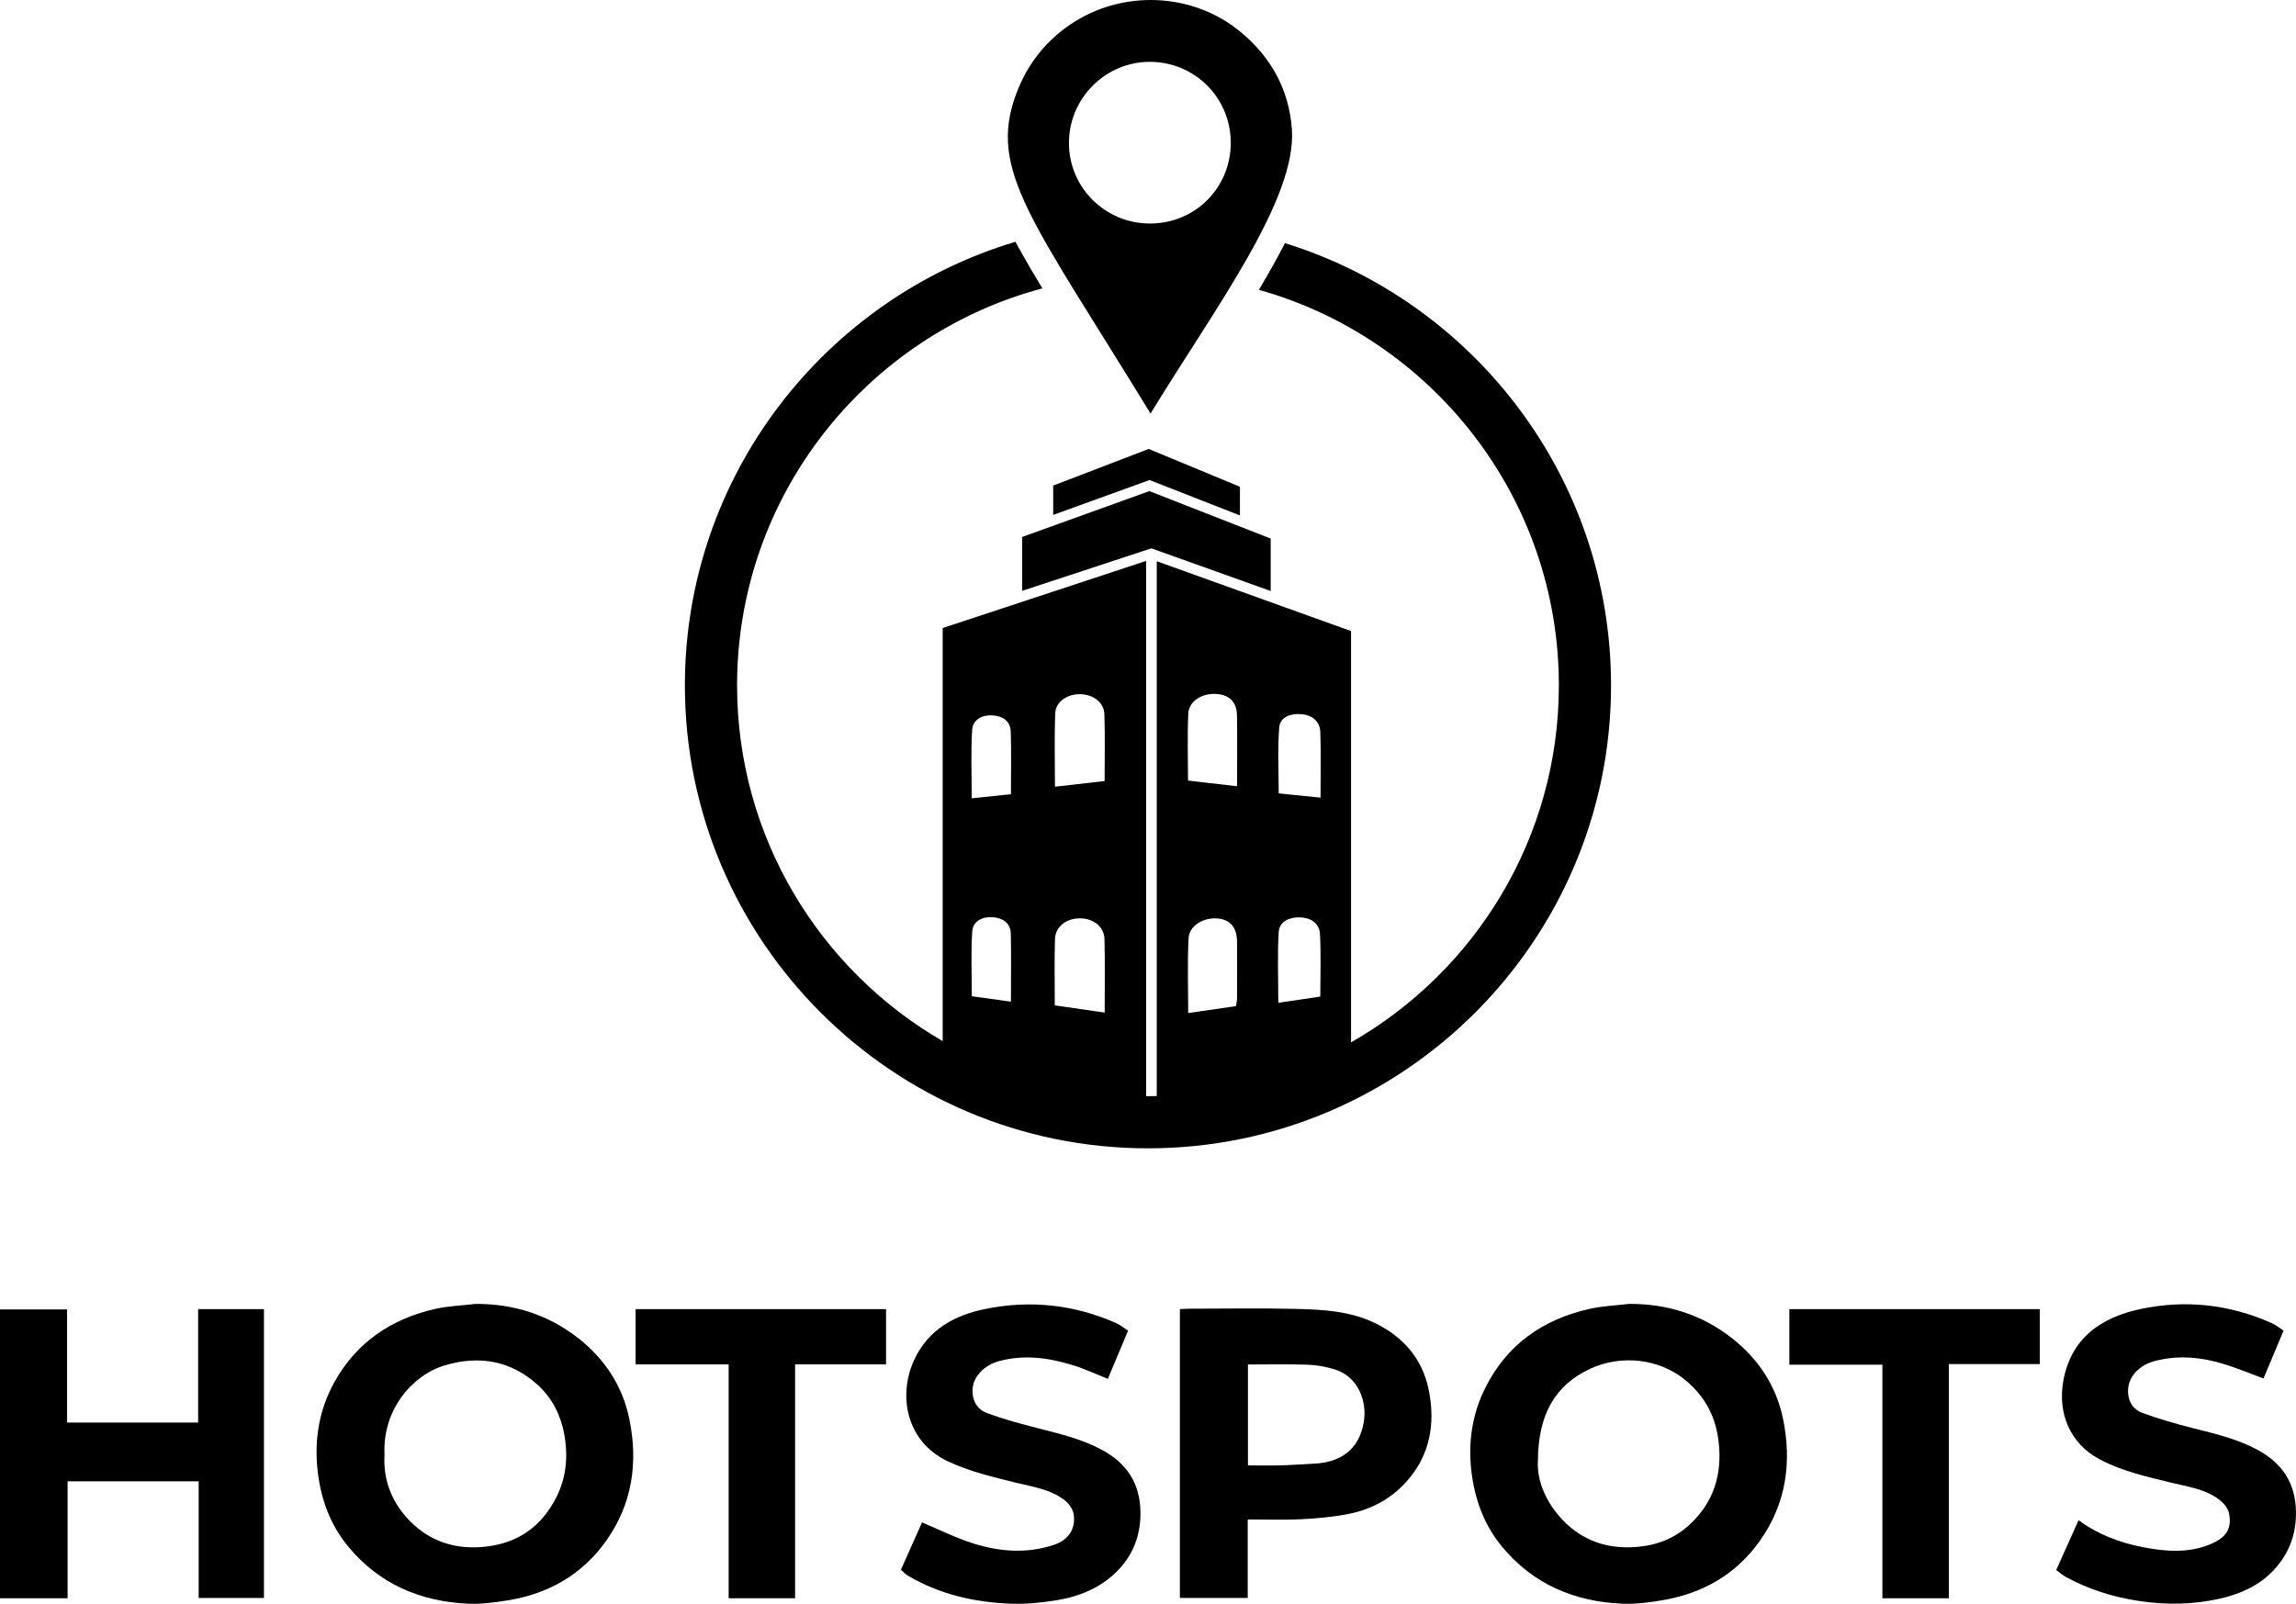 <?xml version="1.0" encoding="UTF-8"?>
<svg id="Layer_2" data-name="Layer 2" xmlns="http://www.w3.org/2000/svg" viewBox="0 0 880.08 614.94">
  <g id="Layer_1-2" data-name="Layer 1">
    <g>
      <g>
        <path d="M221.48,512.96c-11.31-8.86-24.54-13.08-39.14-13.02-5.18,.61-10.46,.78-15.52,1.92-16.79,3.79-30.17,12.82-38.59,27.97-5.88,10.57-7.87,22.1-6.45,34.35,1.25,10.81,4.9,20.56,11.68,28.78,11.83,14.34,27.68,21.13,46.06,21.92,5.06,.22,10.22-.48,15.25-1.3,15.57-2.54,28.45-9.91,37.61-22.85,9.98-14.09,12.28-29.86,8.86-46.63-2.63-12.91-9.66-23.26-19.75-31.17Zm-8.29,61.24c-5.65,11.01-14.47,17.42-27.06,18.81-11.35,1.25-21.14-1.84-29-9.82-6.85-6.96-10.34-15.63-9.74-25.46-.85-16.97,10.43-30.43,23.1-34.23,13.27-3.98,25.61-1.78,35.88,7.74,5.32,4.93,8.63,11.44,9.93,18.73,1.5,8.39,.81,16.59-3.11,24.23Z"/>
        <path d="M663.66,512.91c-11.33-8.85-24.56-13.04-39.16-12.98-5.07,.61-10.23,.8-15.18,1.91-17.95,4-31.83,13.8-40.07,30.43-4.95,9.98-6.58,20.68-5.23,31.99,1.29,10.8,4.93,20.55,11.73,28.76,11.94,14.42,27.91,21.19,46.42,21.87,4.95,.18,10-.48,14.92-1.31,15.53-2.61,28.41-9.92,37.56-22.91,9.97-14.13,12.24-29.89,8.81-46.64-2.64-12.89-9.69-23.24-19.8-31.14Zm-15.89,71.54c-5.46,5.08-11.98,7.85-19.64,8.6-11.37,1.12-21.13-2.01-28.93-10.04-6.71-6.91-10.16-15.49-9.71-22.89,.1-17.52,6.37-28.99,20.12-35.35,11.7-5.41,26.55-4.05,36.87,4.77,7.23,6.18,11.23,13.83,12.3,23.34,1.4,12.41-1.86,23.05-11.01,31.56Z"/>
        <path d="M75.95,545.43H25.71v-43.38H0v110.75H25.91v-44.84h50.24v44.73h25.03v-110.75h-25.23v43.49Z"/>
        <path d="M526.99,507.27c-9.39-4.56-19.68-5.16-29.85-5.41-13.82-.34-27.66-.09-41.49-.08-1.09,0-2.18,.1-3.39,.15v110.75h26.01v-30.1c7.13,0,13.86,.26,20.57-.08,6.07-.31,12.19-.87,18.15-2.05,10.14-2.01,18.59-7.17,24.72-15.6,7.06-9.71,8.22-20.8,5.89-32.14-2.43-11.83-9.82-20.23-20.61-25.46Zm-4.25,38.04c-1.85,10.64-8.94,15.37-18.98,15.88-4.23,.21-8.46,.53-12.69,.65-4.14,.11-8.28,.02-12.72,.02v-38.69c7.72,0,15.33-.18,22.92,.08,3.48,.12,7.04,.77,10.37,1.81,9.16,2.86,12.45,12.45,11.1,20.25Z"/>
        <path d="M422.1,555.75c-7.58-4.06-15.84-5.98-24.07-8.1-6.59-1.7-13.21-3.46-19.59-5.79-3.08-1.13-5.3-3.65-5.64-7.58-.56-6.62,5-11.05,10.33-12.46,9.56-2.53,18.92-1.22,28.13,1.62,4.49,1.38,8.78,3.4,13.39,5.22,2.61-6.2,5.16-12.28,7.76-18.47-1.63-1.04-3.01-2.2-4.6-2.9-16.13-7.14-32.97-8.91-50.15-5.41-11.8,2.4-21.9,7.91-27.27,19.58-6.31,13.72-2.93,31.29,12.78,38.76,8.37,3.98,17.24,6.03,26.12,8.24,6.49,1.62,13.35,2.49,18.83,6.78,1.52,1.19,2.97,3.15,3.34,4.98,1.13,5.55-1.73,10.14-7.23,12.01-10.5,3.58-21.08,2.77-31.39-.52-6.63-2.11-12.93-5.28-19.42-7.99-2.51,5.64-5.28,11.85-8.09,18.15,1,.86,1.76,1.72,2.7,2.28,12.09,7.13,25.39,10.18,39.22,10.72,5.96,.24,12.04-.37,17.94-1.34,8.77-1.44,16.95-4.88,23.2-11.3,5.89-6.04,8.82-13.47,8.76-22.28-.09-11.39-5.37-19.02-15.05-24.21Z"/>
        <path d="M865.15,555.8c-7.66-4.11-16.04-6.07-24.39-8.18-6.6-1.67-13.18-3.54-19.56-5.88-2.98-1.09-5.13-3.54-5.46-7.33-.6-6.87,4.91-11.19,10.18-12.57,9.05-2.37,18.03-1.5,26.83,1.25,4.92,1.54,9.7,3.53,14.87,5.44,2.54-6.06,5.12-12.2,7.7-18.35-1.67-1.08-2.97-2.17-4.46-2.84-16.23-7.24-33.22-9.12-50.47-5.42-15.17,3.25-26.71,11.24-29.57,27.93-2.01,11.74,2.39,23.5,13.97,29.67,8.6,4.58,17.96,6.62,27.29,8.92,6.5,1.6,13.35,2.44,18.83,6.75,1.52,1.2,3.09,3.08,3.46,4.88,1.22,5.89-.79,9.45-7.43,12.14-8.34,3.38-17.09,2.66-25.64,.98-8.81-1.73-17.19-4.86-24.56-10.32-2.83,6.3-5.58,12.43-8.57,19.09,1.33,.96,2.49,2.02,3.83,2.74,8.7,4.73,17.92,7.62,27.79,9.12,10.62,1.61,21.05,1.43,31.42-.94,7.65-1.75,14.84-5.02,20.25-10.79,5.77-6.15,8.72-13.54,8.61-22.35-.14-11.26-5.39-18.84-14.92-23.96Z"/>
        <path d="M243.64,523.13h35.66v89.66h25.47v-89.67h34.86v-21.18h-95.99v21.19Z"/>
        <path d="M685.88,523.25h35.66v89.55h25.47v-89.79h34.87v-21.07h-96v21.31Z"/>
      </g>
      <g>
        <path d="M492.54,93.21c-2.98,5.83-6.35,11.81-9.98,17.91,66.25,18.6,114.97,79.55,114.97,151.66,0,58.55-32.12,109.74-79.66,136.88V241.96c-25-8.99-49.48-17.79-74.47-26.78v205.07c-1.12,.02-2.24,.04-3.37,.04-.24,0-.47,0-.71,0V215.07c-26.42,8.72-52.02,17.17-77.98,25.73v158.38c-47.07-27.26-78.81-78.19-78.81-136.39,0-72.85,49.73-134.3,117.02-152.22-3.42-5.65-6.45-10.81-9.1-15.6-.4-.72-.8-1.45-1.18-2.16h0s-.04-.07-.06-.1c-73.19,21.91-126.68,89.86-126.68,170.08,0,97.87,79.63,177.5,177.5,177.5s177.5-79.63,177.5-177.5c0-79.6-52.67-147.13-125-169.57Zm-36.95,266.54c.26-4.9,5.8-8.1,11.24-7.58,4.76,.46,7.27,3.39,7.34,8.92,.08,7.31,.01,14.62-.01,21.93-.01,.66-.18,1.31-.38,2.73-6.09,.89-11.94,1.75-18.33,2.68,0-9.85-.35-19.29,.14-28.68Zm34.75-80.81c.35-4.15,4.52-5.44,8.48-5.11,4.1,.34,7.1,2.64,7.26,6.84,.32,8.08,.09,16.18,.09,25.15-5.74-.58-10.65-1.08-16.03-1.62,0-8.56-.48-16.96,.2-25.26Zm-.21,78.52c.25-4.27,4.18-5.82,8.11-5.73,4.02,.1,7.48,2.11,7.71,6.34,.44,7.89,.13,15.82,.13,24.03-5.45,.81-10.46,1.56-16.1,2.4,0-9.32-.36-18.2,.15-27.04Zm-34.64-83.85c.22-4.76,5.19-7.86,10.64-7.54,5.06,.29,7.94,3.06,8.02,8.24,.13,8.76,.03,17.53,.03,27.15-6.72-.78-12.57-1.45-18.8-2.18,0-8.82-.29-17.26,.11-25.67Zm-82.82,83.51c.26-3.98,3.94-5.7,7.75-5.45,3.75,.24,6.93,2.03,7.03,6.32,.19,8.44,.05,16.88,.05,26.07-5.26-.73-9.83-1.37-14.99-2.09,0-8.41-.38-16.66,.16-24.85Zm31.82-83.72c.18-4.45,4.8-7.41,9.82-7.23,4.78,.16,8.87,3.24,9.01,7.58,.28,8.42,.09,16.86,.09,25.73-6.37,.72-12.39,1.4-19.03,2.15,0-9.77-.26-19.01,.11-28.23Zm-.1,86.63c.15-4.84,4.45-8.02,9.77-7.92,5.1,.11,9.08,3.25,9.2,7.98,.23,9.13,.07,18.27,.07,28.14-6.6-.95-12.71-1.83-19.12-2.75,0-8.83-.19-17.15,.08-25.45Zm-31.76-80.15c.24-3.94,3.76-5.79,7.68-5.6,3.87,.2,6.98,2.04,7.12,6.24,.26,7.79,.07,15.6,.07,24-5.24,.54-9.83,1.02-15.03,1.56,0-9.02-.35-17.63,.16-26.2Z"/>
        <path d="M495.18,49.37c-1.14-15.1-7.94-27.31-19.39-36.92-18.4-15.43-45.6-16.61-65.62-3-9.65,6.57-16.46,15.43-20.57,26.33-11.1,29.43,5.88,48.33,51.41,122.78,24.9-40.72,56.2-82.31,54.17-109.19Zm-54.25-25.66c17.05,.11,30.71,13.74,30.83,30.8,.13,17.34-13.49,31.12-30.84,31.19-17.27,.06-31.21-13.77-31.18-30.94,.02-17.16,14.09-31.16,31.19-31.05Z"/>
        <path d="M487.07,206.49v20.11c-15.45-5.53-30.55-10.93-45.75-16.36-16.35,5.38-32.72,10.77-49.52,16.3v-20.66c16.25-5.86,32.47-11.71,48.76-17.58,15.48,6.06,30.91,12.09,46.5,18.19Z"/>
        <path d="M440.29,172.13c11.69,4.84,23.32,9.66,34.99,14.5v11c-11.83-4.64-23.2-9.09-34.65-13.58-12.19,4.42-24.35,8.82-36.93,13.38v-11.25c12-4.6,24.21-9.29,36.59-14.04Z"/>
      </g>
    </g>
  </g>
</svg>
